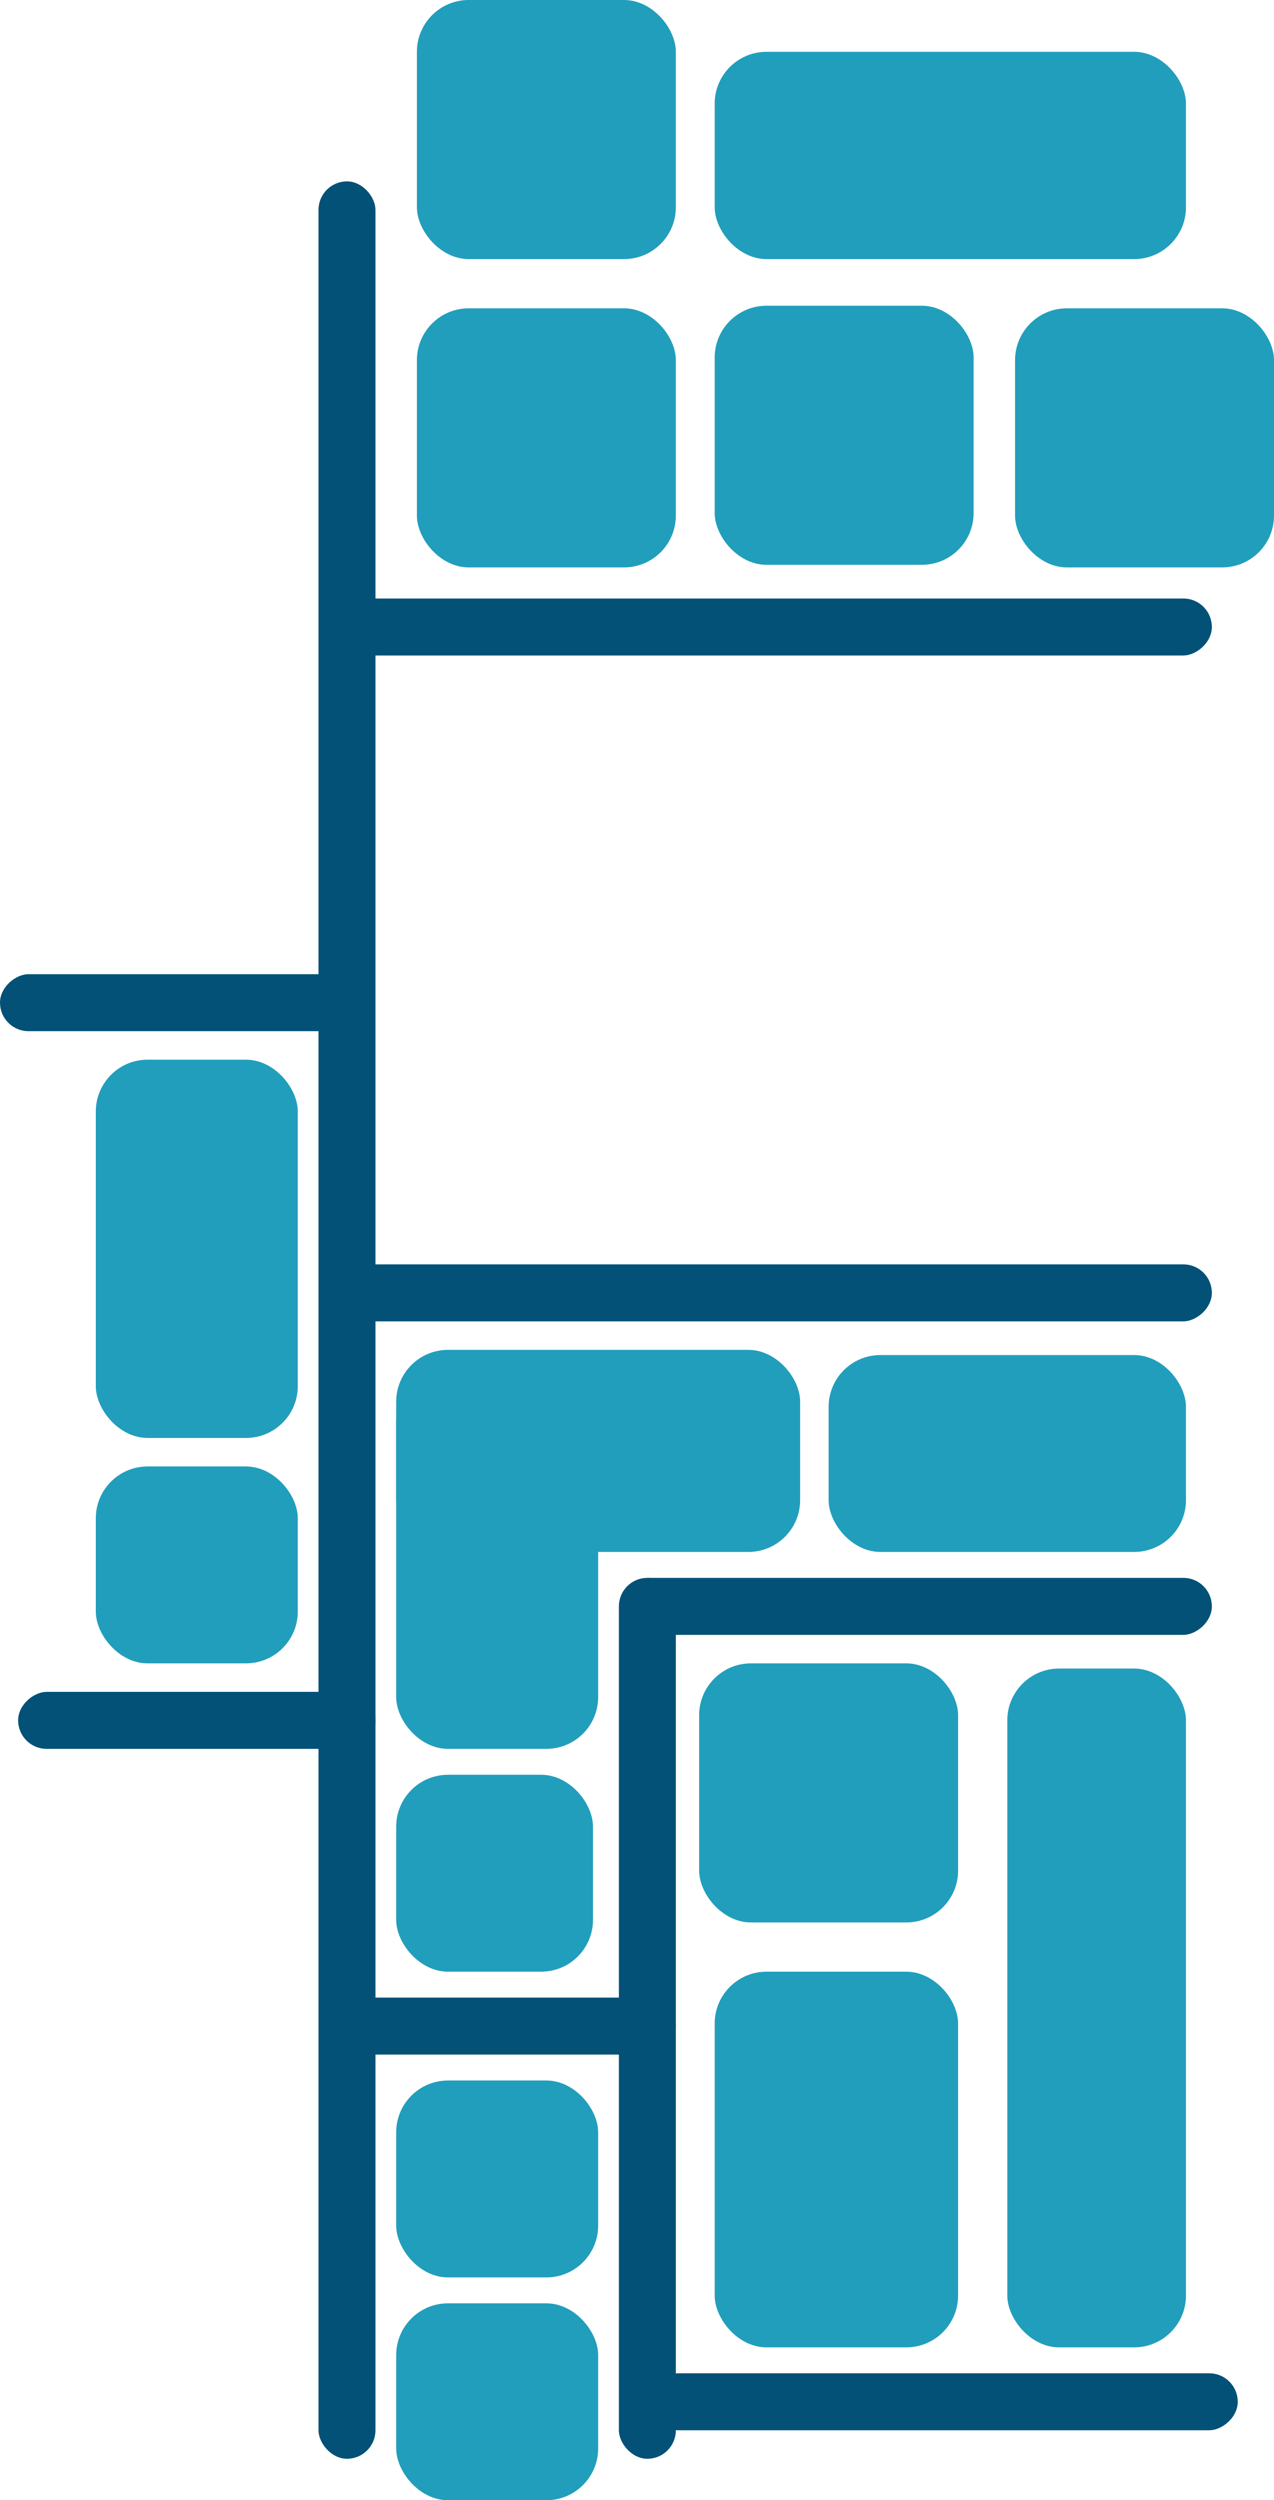 <svg width="492" height="965" viewBox="0 0 492 965" fill="none" xmlns="http://www.w3.org/2000/svg">
<rect x="123" y="793" width="22" height="138" rx="11" transform="rotate(-90 123 793)" fill="#035177"/>
<rect x="251" y="938" width="22" height="227" rx="11" transform="rotate(-90 251 938)" fill="#035177"/>
<rect x="7" y="675" width="22" height="138" rx="11" transform="rotate(-90 7 675)" fill="#035177"/>
<rect y="398" width="22" height="138" rx="11" transform="rotate(-90 0 398)" fill="#035177"/>
<rect x="240" y="631" width="22" height="228" rx="11" transform="rotate(-90 240 631)" fill="#035177"/>
<rect x="123" y="510" width="22" height="345" rx="11" transform="rotate(-90 123 510)" fill="#035177"/>
<rect x="134" y="253" width="22" height="334" rx="11" transform="rotate(-90 134 253)" fill="#035177"/>
<rect x="123" y="70" width="22" height="879" rx="11" fill="#035177"/>
<rect x="239" y="609" width="22" height="340" rx="11" fill="#035177"/>
<rect x="153" y="685" width="76" height="76" rx="20" fill="#219EBC"/>
<rect x="37" y="566" width="78" height="76" rx="20" fill="#219EBC"/>
<rect x="270" y="642" width="100" height="100" rx="20" fill="#219EBC"/>
<rect x="161" y="119" width="100" height="100" rx="20" fill="#219EBC"/>
<rect x="276" y="118" width="100" height="100" rx="20" fill="#219EBC"/>
<rect x="392" y="119" width="100" height="100" rx="20" fill="#219EBC"/>
<rect x="276" y="20" width="182" height="80" rx="20" fill="#219EBC"/>
<rect x="161" width="100" height="100" rx="20" fill="#219EBC"/>
<rect x="153" y="521" width="156" height="78" rx="20" fill="#219EBC"/>
<rect x="153" y="529" width="78" height="146" rx="20" fill="#219EBC"/>
<rect x="276" y="761" width="94" height="145" rx="20" fill="#219EBC"/>
<rect x="37" y="409" width="78" height="146" rx="20" fill="#219EBC"/>
<rect x="153" y="803" width="78" height="76" rx="20" fill="#219EBC"/>
<rect x="389" y="644" width="69" height="262" rx="20" fill="#219EBC"/>
<rect x="320" y="523" width="138" height="76" rx="20" fill="#219EBC"/>
<rect x="153" y="889" width="78" height="76" rx="20" fill="#219EBC"/>
</svg>
